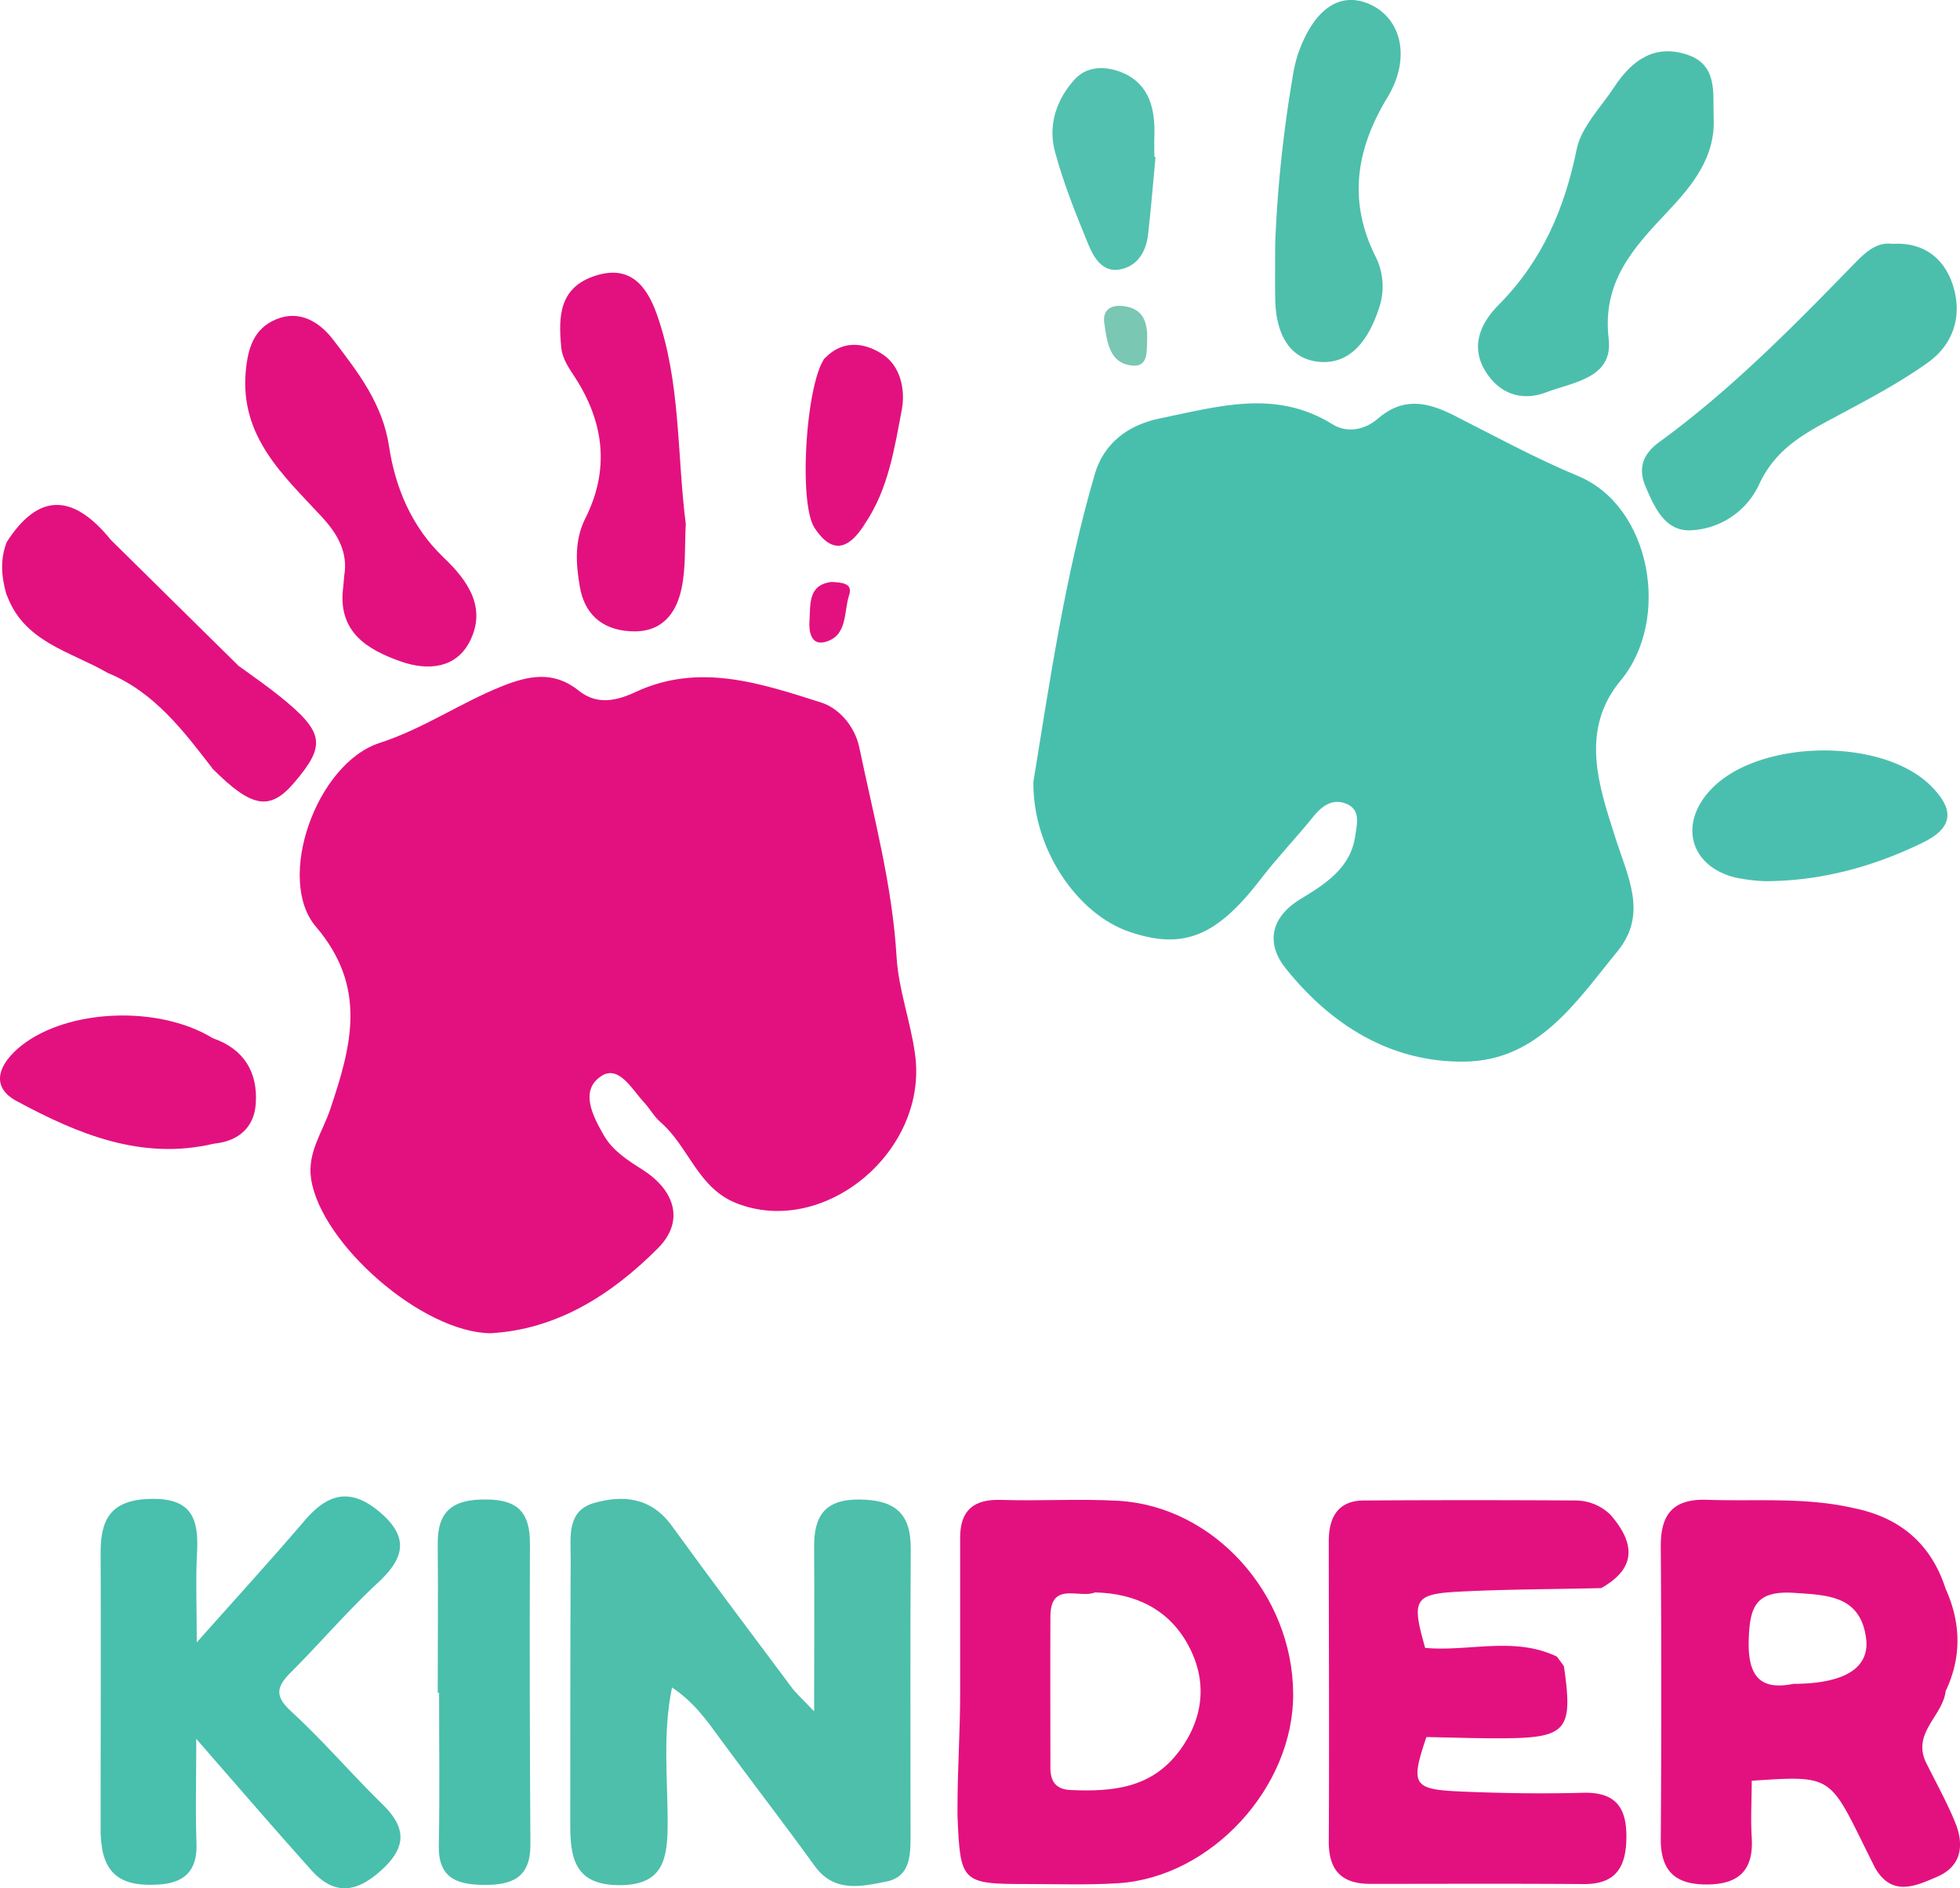 <svg id="Layer_1" data-name="Layer 1" xmlns="http://www.w3.org/2000/svg" viewBox="0 0 564.19 543.53"><defs><style>.cls-1{fill:#48bfad;}.cls-2{fill:#e3117f;}.cls-3{fill:#4dbfab;}.cls-4{fill:#49bfae;}.cls-5{fill:#4cbfac;}.cls-6{fill:#4bbfac;}.cls-7{fill:#4abfac;}.cls-8{fill:#4bbfaf;}.cls-9{fill:#52c1b0;}.cls-10{fill:#7ac7b4;}.cls-11{fill:#e4127c;}</style></defs><title>Untitled-1</title><path class="cls-1" d="M342.75,255.55c4.52-27.49,8.89-58.49,17.67-88.55,2.48-8.49,9-14.08,18.84-16.09,16.82-3.42,33.26-8.47,49.62,1.73,4.11,2.57,9.24,1.64,12.95-1.58,7.19-6.24,14.08-5,21.88-1.05,11.86,6,23.43,12.35,35.82,17.5,21.15,8.79,26.76,41.44,12.27,58.86-11.93,14.34-6.19,30.63-1.54,45.2,3.68,11.52,9.37,22.08.61,32.76-11.79,14.38-22.74,31.47-44,31.74s-38.35-10.5-51.4-26.71c-5.67-7-4.77-14.64,4.16-20.08,7.09-4.31,14.49-8.89,15.78-18.24.43-3.09,1.62-7.16-2.15-9s-7-.07-9.73,3.27c-4.94,6.15-10.45,11.86-15.25,18.11-12.75,16.63-22.36,20.62-38,15.24C355.46,293.58,342.55,275,342.75,255.55Z" transform="translate(-45.29 -30.5)"/><path class="cls-2" d="M186.47,414.25c-19.79-.25-48.84-25.83-51.63-44.45-1.14-7.55,3.31-13.46,5.5-20,6.11-18.18,10.8-35.09-4.12-52.58-11.67-13.68.12-47,18.38-52.89,12.52-4.06,23.05-11.42,35-16.23,7.77-3.13,15-4.65,22.26,1.18,5.23,4.21,10.85,3,16.43.38,18.32-8.52,36.09-2.44,53.46,3.08,4.87,1.55,9.59,6.63,10.9,12.93,4.16,20,9.51,39.69,10.72,60.26.56,9.36,4,18.5,5.3,27.85,4,28-26.09,53-51.37,43.05-11.17-4.38-13.77-16.34-21.89-23.35-1.85-1.6-3.08-3.91-4.77-5.73-3.52-3.79-7.32-11-12.48-7.38-6,4.17-2.21,11.41.92,16.88,2.54,4.44,6.83,7.19,11.09,9.88,9.61,6.08,12.1,15,4.57,22.59C221.27,403.29,205.45,413.2,186.47,414.25Z" transform="translate(-45.29 -30.5)"/><path class="cls-3" d="M279.64,523.1c0-17.59.1-32.44,0-47.29-.09-9.13,3.24-13.87,13.3-13.7s14.58,4.08,14.51,14.19c-.18,27.18-.06,54.36-.06,81.55,0,5.94.32,12.8-7,14.23-7.05,1.38-14.9,3.32-20.53-4.42-9-12.45-18.45-24.65-27.55-37.07-3.7-5.06-7.28-10.15-13.58-14.39-2.79,13.63-1.17,26.79-1.26,39.8-.07,10-1.55,17.21-14.12,17.11-12.73-.1-13.93-8-13.91-17.57,0-25.51,0-51,.12-76.53,0-6.12-1.16-13.61,6.69-15.88,8.38-2.43,16.47-1.64,22.37,6.48,11.27,15.53,22.8,30.86,34.28,46.23C274.21,517.7,276,519.25,279.64,523.1Z" transform="translate(-45.29 -30.5)"/><path class="cls-4" d="M101.78,531c0,12.65-.24,21.35.07,30,.28,7.92-3.41,11.51-11,11.93s-14.35-.86-16.1-10a33.22,33.22,0,0,1-.49-6.23c0-26.35.09-52.71,0-79.06-.06-9.92,2.94-15.44,14.36-15.71,12.17-.28,13.89,6,13.38,15.67-.39,7.44-.08,14.92-.08,25.65,11.67-13.13,21.58-24,31.11-35.13,6.52-7.64,13-9.53,21.34-2.59,8.65,7.21,7.57,13.24-.22,20.46-8.85,8.21-16.72,17.46-25.27,26-4,4.06-4.56,6.71.21,11.09,9.19,8.44,17.35,18,26.28,26.74,6.74,6.6,7.15,12.13-.15,18.84s-13.74,7.53-20.42,0C124.49,557.19,114.46,545.52,101.78,531Z" transform="translate(-45.29 -30.5)"/><path class="cls-2" d="M144.39,196.11c1.05-6.39-1.61-11.64-6.61-17-10.89-11.75-23.39-22.86-21.76-41.59.6-6.9,2.39-12.5,8.82-15.14,6.84-2.8,12.58.93,16.43,6,7,9.18,14.14,18.26,16,30.56,1.81,12,6.56,23.28,15.69,32,7.1,6.75,12.46,14.55,7.55,24.19-3.94,7.74-12,8.5-19.76,5.79-10-3.5-18.34-8.68-16.66-21.45C144.19,198.54,144.24,197.7,144.39,196.11Z" transform="translate(-45.29 -30.5)"/><path class="cls-5" d="M538.57,64.26c.58,11.45-6.09,19.56-13.22,27.13-9.8,10.38-18.94,20.15-17,36.63,1.37,11.41-10.39,12.48-18.09,15.44-6.21,2.38-12.48.88-16.66-5-5.45-7.64-2.4-14.7,3.11-20.25,12.47-12.58,18.95-27.6,22.44-44.78,1.32-6.45,7-12.06,10.85-17.95,5-7.61,11.6-12.4,21-9.23C539.83,49.23,538.3,57.28,538.57,64.26Z" transform="translate(-45.29 -30.5)"/><path class="cls-6" d="M590,100.69c9-.54,14.58,4.1,17.12,11,3.28,9,.83,17.75-7.08,23.31-8.45,6-17.7,10.81-26.83,15.71-8.81,4.72-16.92,9.11-21.6,19.32a22.8,22.8,0,0,1-20,13.12c-7.07.05-10-6.47-12.53-12.35-2.42-5.51-.9-9.56,3.76-13,20.25-14.75,37.8-32.46,55.19-50.35C581.46,104,584.87,100,590,100.69Z" transform="translate(-45.29 -30.5)"/><path class="cls-7" d="M171.29,517.73c0-14.21.14-28.42,0-42.63-.14-9.66,4.27-13.07,13.85-13,9.34,0,12.72,3.89,12.69,12.71q-.15,43.26.14,86.52c.07,9.75-5.37,11.84-13.72,11.7-7.88-.12-12.84-2.26-12.65-11.39.29-14.62.08-29.25.08-43.88Z" transform="translate(-45.29 -30.5)"/><path class="cls-2" d="M242.69,181.32c-.34,6.17.06,12.57-1.23,18.62-1.58,7.43-5.91,12.79-14.78,12.26-8.36-.5-13.21-5.18-14.51-12.93-1.09-6.5-1.61-13.15,1.62-19.6,7-13.9,5.42-27.46-2.86-40.35-1.81-2.83-3.77-5.42-4.1-8.94-.81-8.78-.62-17.06,9.69-20.47,10.11-3.34,14.92,2.9,17.78,10.89C241.28,140.32,240.11,161,242.69,181.32Z" transform="translate(-45.29 -30.5)"/><path class="cls-3" d="M412.36,100.58a369.81,369.81,0,0,1,4.91-47.2,44.08,44.08,0,0,1,1.64-7.32c4.52-12.92,12-18.12,20.56-14.38,9.33,4.1,12,15.66,5.19,26.87-9.09,15-11.42,30-3.26,46.11a19.19,19.19,0,0,1,.78,14.7c-2.72,8.26-7.8,16.26-17.36,15.26-9.06-.94-12.26-9.06-12.44-17.78C412.27,111.42,412.36,106,412.36,100.58Z" transform="translate(-45.29 -30.5)"/><path class="cls-2" d="M77.22,185.92l36.89,36.38c-.39,6.67,6.51,6.56,9.49,10.13,4.06,4.86,13.76,7.11,7.58,16.45-5.33,8.07-12.2,9.06-20.05,3.45-1.41-1-2.91-1.44-4.53-.45-8.49-11-16.84-22.16-30.32-27.7-3.2-6.29-10-7.56-15.21-11.08-5-3.39-11-5.82-14-11.72-1.39-5-1.8-10.08.25-15.07,4.4,1,2.18,4.59,2.82,6.95.12-1.55.14,1.41.24.67C53.63,171.75,66,180.94,77.22,185.92Z" transform="translate(-45.29 -30.5)"/><path class="cls-8" d="M553.29,284.13a50.5,50.5,0,0,1-8.59-1.07c-13.12-3.34-16.28-15.67-6.7-25.55,13.82-14.26,49.16-14.82,63.17-.74,6,6.05,7.27,11.54-2.35,16.24C585.21,279.66,569.88,284.14,553.29,284.13Z" transform="translate(-45.29 -30.5)"/><path class="cls-2" d="M106.88,359.68c-20.87,4.95-39.3-2.82-56.82-12.27-8-4.3-4.83-11,1.35-15.92,13.45-10.65,39.59-11.69,55.11-2.17C118.06,344,118.07,344.93,106.88,359.68Z" transform="translate(-45.29 -30.5)"/><path class="cls-9" d="M377.91,75.69c-.7,7.45-1.3,14.92-2.15,22.35-.57,4.91-3,9-8,10s-7.57-3.3-9.11-7c-3.64-8.82-7.23-17.75-9.7-26.94-2.05-7.63.47-15.09,5.79-20.85,3.8-4.13,9.67-3.64,14.09-1.64,7.28,3.3,9,10.29,8.75,17.84-.08,2.08,0,4.17,0,6.25Z" transform="translate(-45.29 -30.5)"/><path class="cls-2" d="M282.65,133.68c5.29-5.59,11.76-4.54,16.9-1.06s6.34,10.46,5.34,15.73c-2.14,11.23-3.88,22.86-10.53,32.74-12.36,3.27-14.09,2.13-14.39-10-.19-7.51,0-15,0-22.55,0-4.32.41-8.59,4.28-11.2C290.9,132.89,280.42,136.06,282.65,133.68Z" transform="translate(-45.29 -30.5)"/><path class="cls-2" d="M106.6,251.88c-.38-2.55-2.59-6.75,3.17-4.53,2.54,1,4.37,3.66,6.79,5.12,5.94,3.59,9.06-1.14,12.45-4.64,4.44-4.57.89-7.73-2.51-10s-5.61-5.81-10-7-5.54-4.61-2.39-8.58c4,2.92,8,5.68,11.83,8.76,12.7,10.26,13.26,14,4,24.8C123,263.94,117.79,263.06,106.6,251.88Z" transform="translate(-45.29 -30.5)"/><path class="cls-2" d="M282.65,133.68h12.21c-10.77,2.67-13.61,9.82-12.55,19.89a74,74,0,0,1,.06,16.09c-1.11,9.55,2.91,13,12,11.43-4.27,6.87-9.12,9.69-14.6,1.36C275.06,175.3,277.32,140.93,282.65,133.68Z" transform="translate(-45.29 -30.5)"/><path class="cls-2" d="M77.22,185.92c-3.31.24-6.42.32-9.72-1.18-8.17-3.7-14.63,1-17.08,12.82-1.21-4.44-2.13-7.84-3.05-11.25C56.33,172.47,66.2,172.34,77.22,185.92Z" transform="translate(-45.29 -30.5)"/><path class="cls-2" d="M106.88,359.68c.25-2-.26-4.78.87-5.9,7.93-7.84,5.66-14.43-1.94-20.62-2.26-1.84-4.22-3.43.71-3.84,9,3.08,13,9.81,12.4,18.79C118.49,355,113.94,359,106.88,359.68Z" transform="translate(-45.29 -30.5)"/><path class="cls-2" d="M47.12,201.38c9.82,6.81,21.13,11.19,30.38,19,3.89,3.29,1.26,3.21-1.22,3.79C65.5,217.94,51.91,215.28,47.12,201.38Z" transform="translate(-45.29 -30.5)"/><path class="cls-10" d="M375.49,128.31c-.13,3.23.37,7.85-4.2,7.42-6.79-.63-7.31-6.93-8.12-12.16-.57-3.66,1.65-5.36,5.24-5C374.33,119.16,375.7,123.18,375.49,128.31Z" transform="translate(-45.29 -30.5)"/><path class="cls-2" d="M284.7,198c2.86.17,6.19.31,5,3.85-1.58,4.82-.35,11.76-7,13.45-3.84,1-4.6-2.87-4.41-5.92C278.64,204.51,277.76,198.8,284.7,198Z" transform="translate(-45.29 -30.5)"/><path class="cls-11" d="M605.34,517.3a55,55,0,0,1,0-29.51C609.77,497.63,610,507.46,605.34,517.3Z" transform="translate(-45.29 -30.5)"/><path class="cls-2" d="M500.88,546.52c-11.67.33-23.37.13-35-.36-13.95-.59-14.63-1.92-10-15.68,7.48.13,15,.42,22.43.36,18-.16,19.84-2.4,17.15-20.76h0c-.66-.92-1.33-1.83-2-2.75-12.31-5.9-25.31-1.37-37.93-2.51h0c-4-14-3.23-15.53,10.12-16.21s27-.67,40.55-1h0c10.32-5.81,9.68-13,2.71-21.07h0a14.49,14.49,0,0,0-9.77-4.15q-30.67-.19-61.36,0c-7.46.06-10,5-10,11.68,0,28.8.17,57.6,0,86.4-.05,8.49,3.78,12.28,12,12.27,20.46,0,40.91-.1,61.37.06,9.36.07,12.24-5,12.3-13.46C513.53,550.61,510.23,546.26,500.88,546.52Z" transform="translate(-45.29 -30.5)"/><path class="cls-2" d="M367.21,462.48c-11.23-.64-22.53.1-33.79-.26-7.85-.25-11.75,3-11.75,10.85q0,22.5,0,45c0,10.85-.76,21.7-.76,32.55,0,.83,0,1.67,0,2.5.77,19.23,1.19,19.66,20,19.67,8.76,0,17.55.32,26.28-.24,26.8-1.73,50.56-27.69,50.34-54.6C417.36,489.29,394.7,464.06,367.21,462.48Zm17.55,72c-8,10.78-19.29,11.77-31.27,11.25-4.22-.18-5.84-2.42-5.84-6.37,0-14.55-.07-29.1,0-43.65.08-10.21,8.38-5,12.83-6.86,11.82.26,21.37,5,26.87,15.22S391.89,524.87,384.76,534.53Z" transform="translate(-45.29 -30.5)"/><path class="cls-2" d="M608.11,555.11c-2.44-6-5.66-11.73-8.54-17.57h0c-3.75-8.37,4.95-13.18,5.77-20.24a127.19,127.19,0,0,0,0-29.51c-4.22-13.06-13.27-20.58-26.58-23.23-13.89-3.19-28-1.88-42-2.37-9.81-.35-13.48,4.07-13.41,13.49q.29,42,0,84.07c-.08,9.86,4.74,13.39,14,13.15,9-.23,12.74-4.67,12.18-13.52-.34-5.42,0-10.88,0-16.32,22.38-1.51,22.38-1.51,32.12,18.27,1.1,2.23,2.21,4.45,3.32,6.68h0c4.86,8.59,11.73,5.37,18,2.65C610,567.59,610.7,561.49,608.11,555.11Zm-46.58-39.94c-8.65,1.73-13.17-1.18-12.87-12.45.27-9.77,2-14.46,13.08-13.74,9.8.64,19,.87,20.69,12.94C583.62,510.56,576.36,515.12,561.53,515.17Z" transform="translate(-45.29 -30.5)"/></svg>
